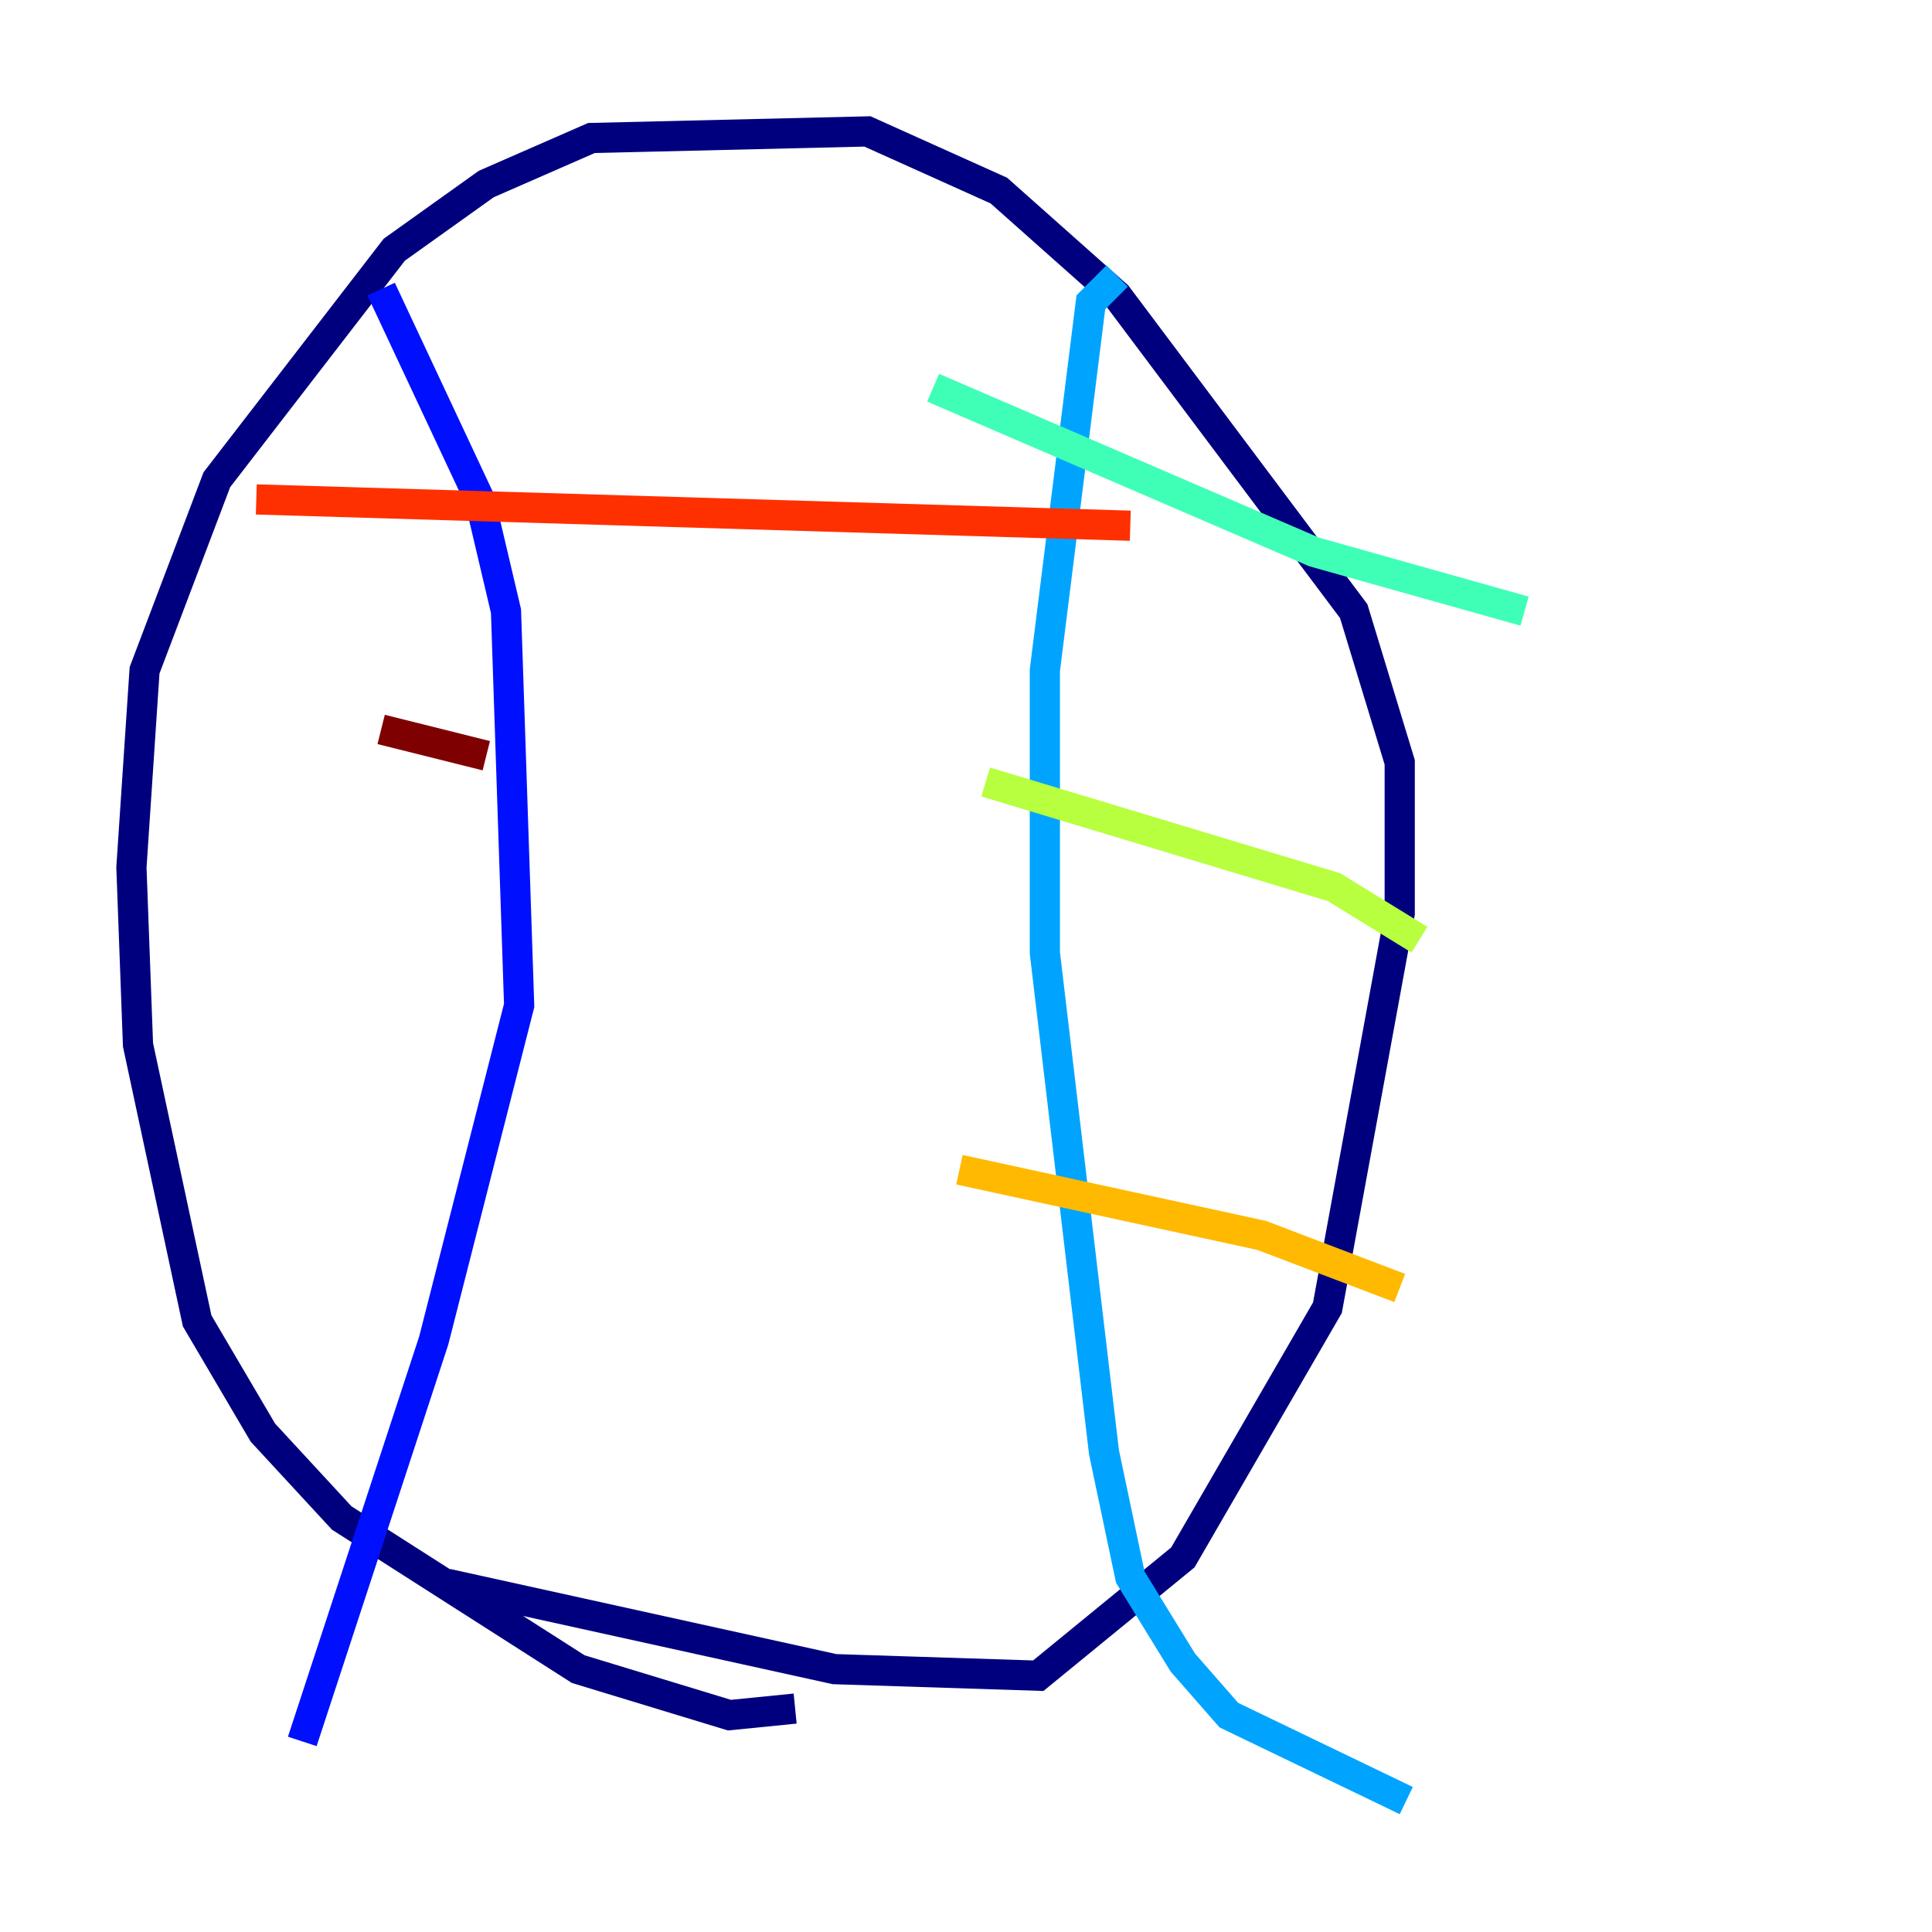 <?xml version="1.0" encoding="utf-8" ?>
<svg baseProfile="tiny" height="128" version="1.2" viewBox="0,0,128,128" width="128" xmlns="http://www.w3.org/2000/svg" xmlns:ev="http://www.w3.org/2001/xml-events" xmlns:xlink="http://www.w3.org/1999/xlink"><defs /><polyline fill="none" points="52.68,113.197 48.327,113.633 38.313,110.585 22.64,100.571 17.415,94.912 13.061,87.51 9.143,69.225 8.707,57.469 9.578,44.408 14.367,31.782 26.122,16.544 32.218,12.191 39.184,9.143 57.469,8.707 66.177,12.626 74.014,19.592 89.687,40.49 92.735,50.503 92.735,60.517 87.946,86.639 78.367,103.184 68.789,111.02 55.292,110.585 29.605,104.925" stroke="#00007f" stroke-width="2" /><polyline fill="none" points="25.252,19.157 31.782,33.088 33.524,40.49 34.395,66.612 28.735,88.816 20.027,115.374" stroke="#0010ff" stroke-width="2" /><polyline fill="none" points="74.014,18.286 72.272,20.027 69.225,44.408 69.225,63.129 73.143,96.218 74.884,104.49 78.367,110.15 81.415,113.633 93.17,119.293" stroke="#00a4ff" stroke-width="2" /><polyline fill="none" points="61.823,25.687 87.075,36.571 101.007,40.49" stroke="#3fffb7" stroke-width="2" /><polyline fill="none" points="65.306,51.809 88.381,58.776 94.041,62.258" stroke="#b7ff3f" stroke-width="2" /><polyline fill="none" points="63.565,77.497 83.592,81.85 92.735,85.333" stroke="#ffb900" stroke-width="2" /><polyline fill="none" points="16.98,33.088 74.884,34.83" stroke="#ff3000" stroke-width="2" /><polyline fill="none" points="25.252,48.327 32.218,50.068" stroke="#7f0000" stroke-width="2" /></svg>